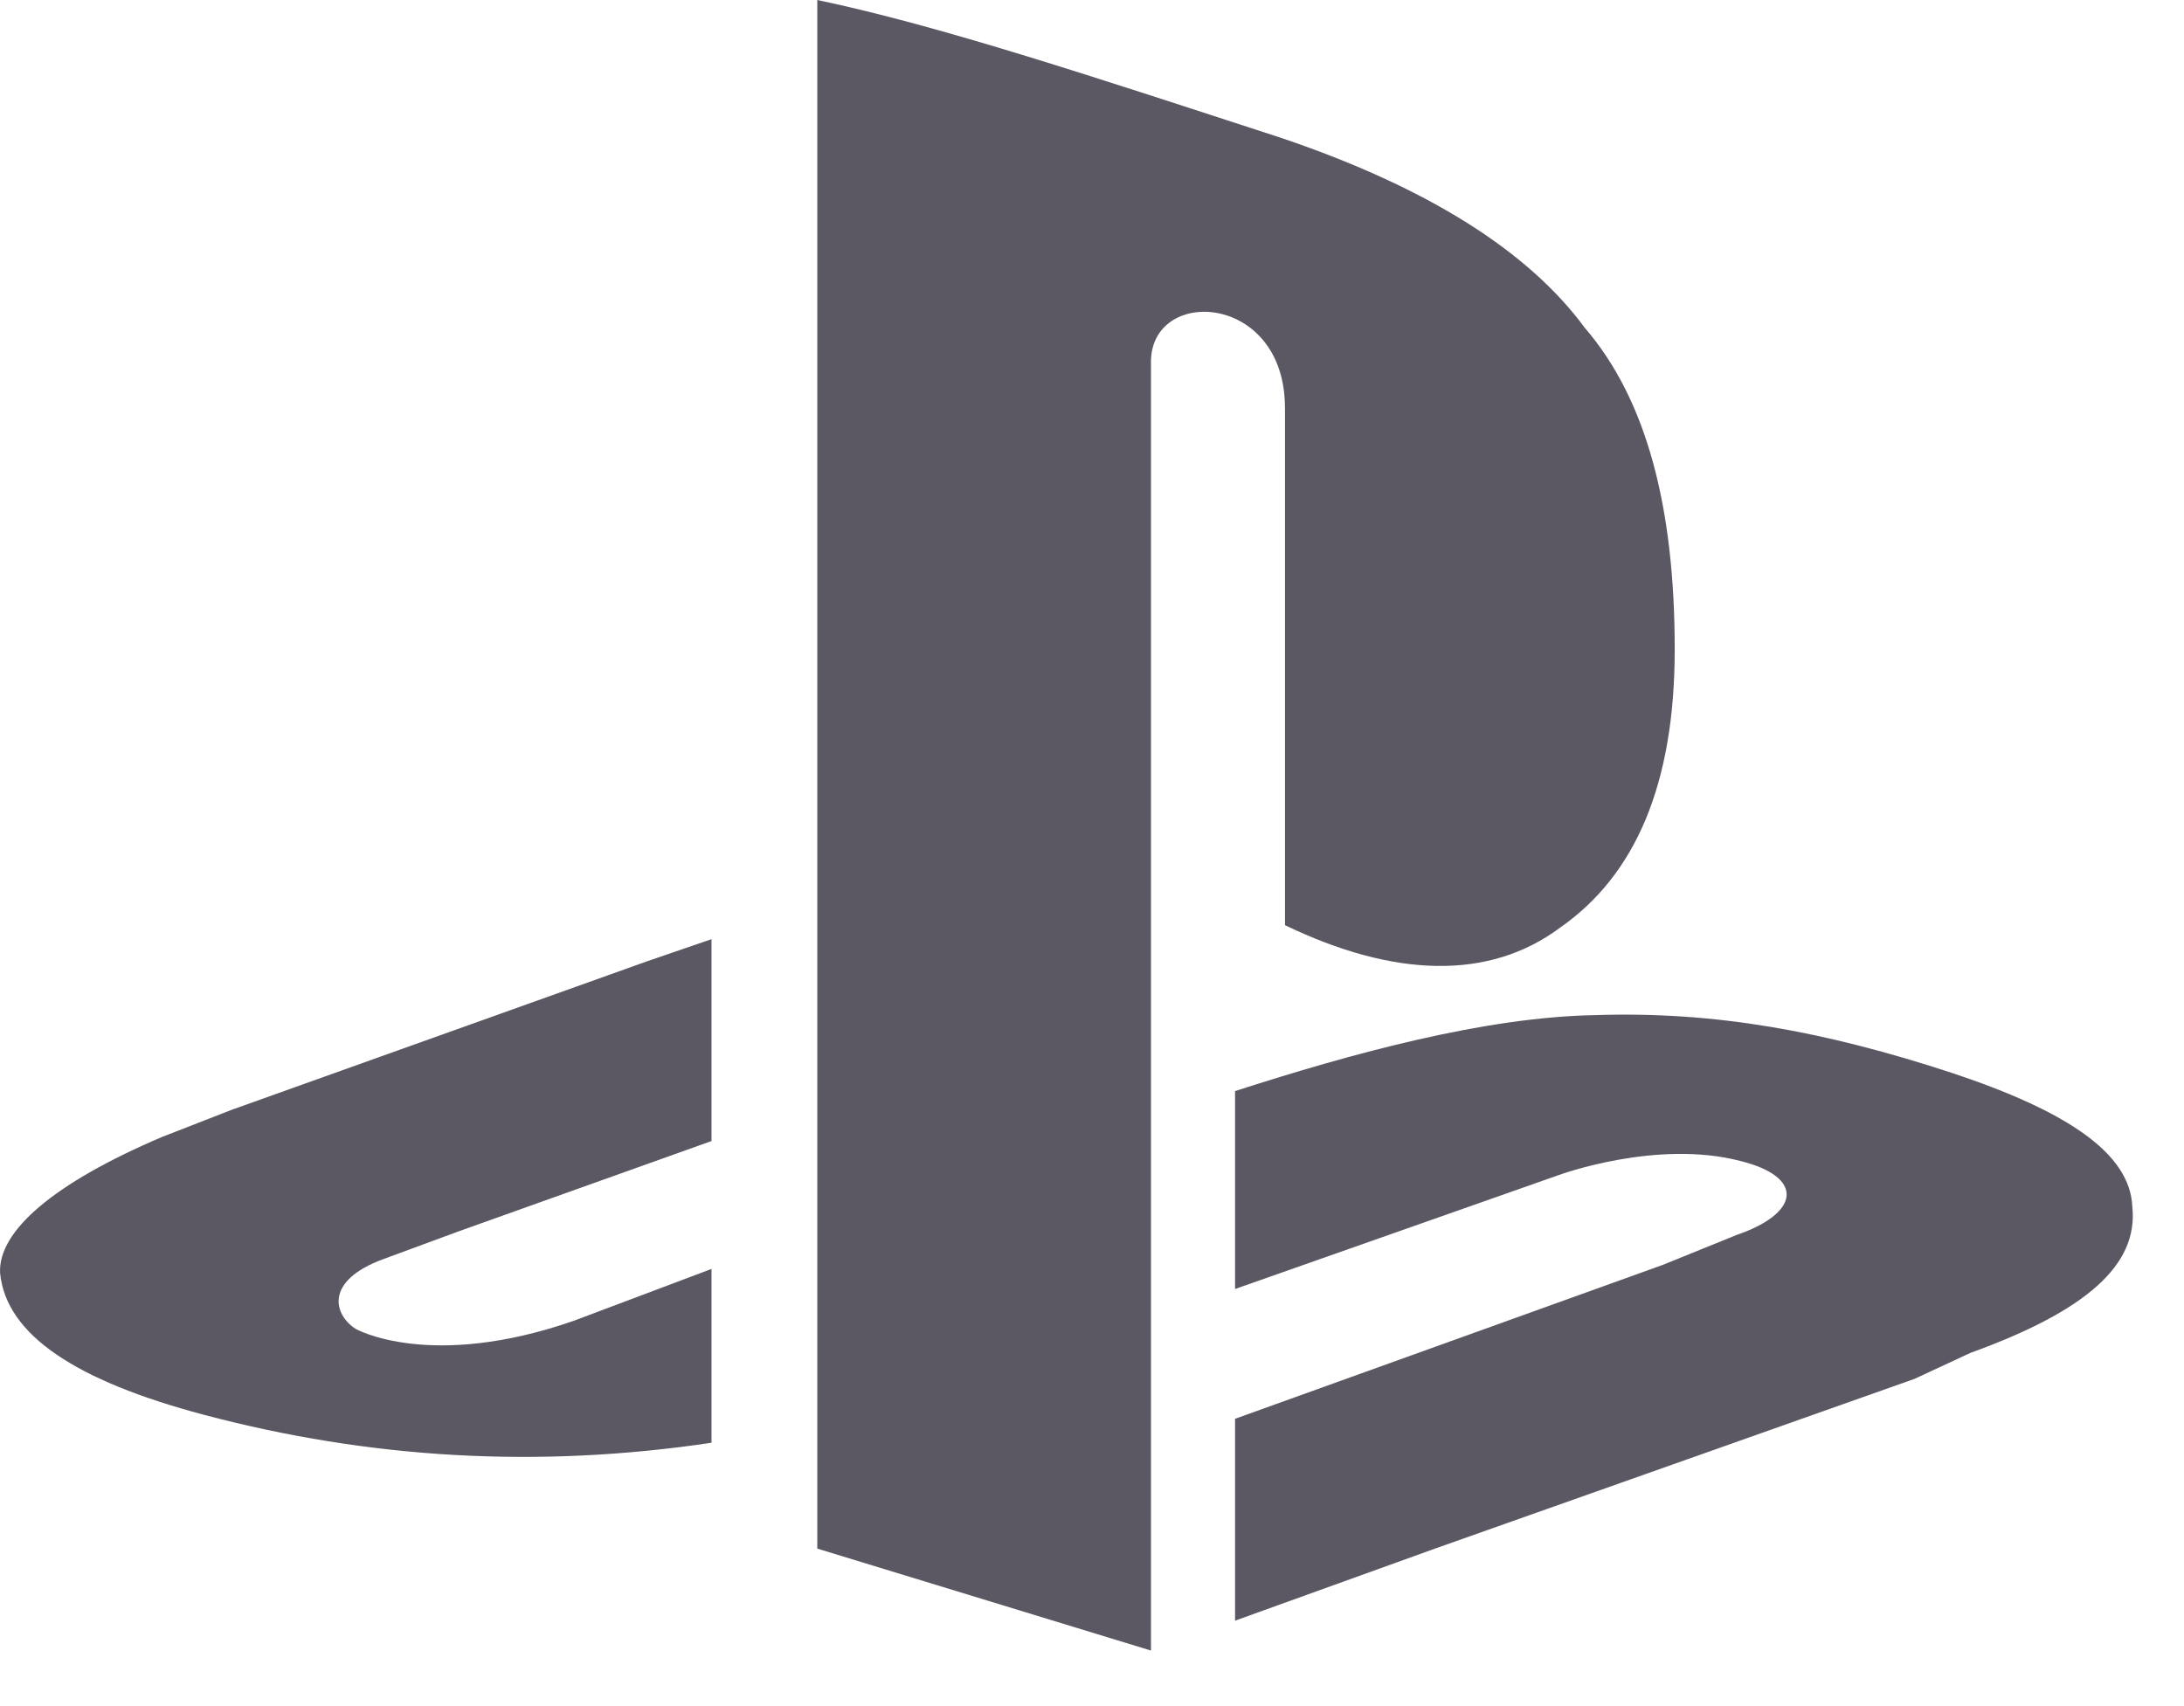 <svg width="32" height="25" viewBox="0 0 32 25" fill="none" xmlns="http://www.w3.org/2000/svg">
<g clip-path="url(#clip0)">
<path d="M3.426 16.25L2.372 16.661C0.791 17.334 -0.028 18.036 0.001 18.652C0.088 19.56 1.113 20.234 2.987 20.731C5.417 21.375 7.877 21.521 10.425 21.141V18.594L8.404 19.355C6.296 20.087 5.212 19.473 5.212 19.473C4.891 19.267 4.743 18.769 5.622 18.448L6.734 18.038L10.425 16.72V13.762L9.487 14.084L3.426 16.251V16.25ZM18.828 5.974V13.557C20.41 14.319 21.816 14.377 22.868 13.586C23.952 12.825 24.538 11.508 24.538 9.516C24.538 7.438 24.128 5.856 23.22 4.803C22.401 3.69 20.936 2.752 18.77 2.02C16.075 1.143 13.792 0.381 11.975 0V22.692L16.864 24.186V5.329C16.836 4.188 18.827 4.275 18.827 5.974H18.828Z" fill="#5B5863"/>
<path d="M31.243 17.686C31.213 16.895 30.276 16.28 28.607 15.724C26.733 15.109 25.123 14.816 23.366 14.875C21.756 14.904 19.823 15.431 18.096 15.988V18.888L22.84 17.218C22.84 17.218 24.273 16.69 25.503 17.013C26.441 17.246 26.382 17.774 25.445 18.096L24.362 18.535L18.096 20.79V23.748L21.023 22.693L28.051 20.205L28.871 19.824C30.57 19.209 31.331 18.536 31.243 17.686Z" fill="#5B5863"/>
</g>
<defs>
<clipPath id="clip0">
<rect width="31.25" height="25" fill="white"/>
</clipPath>
</defs>
</svg>
